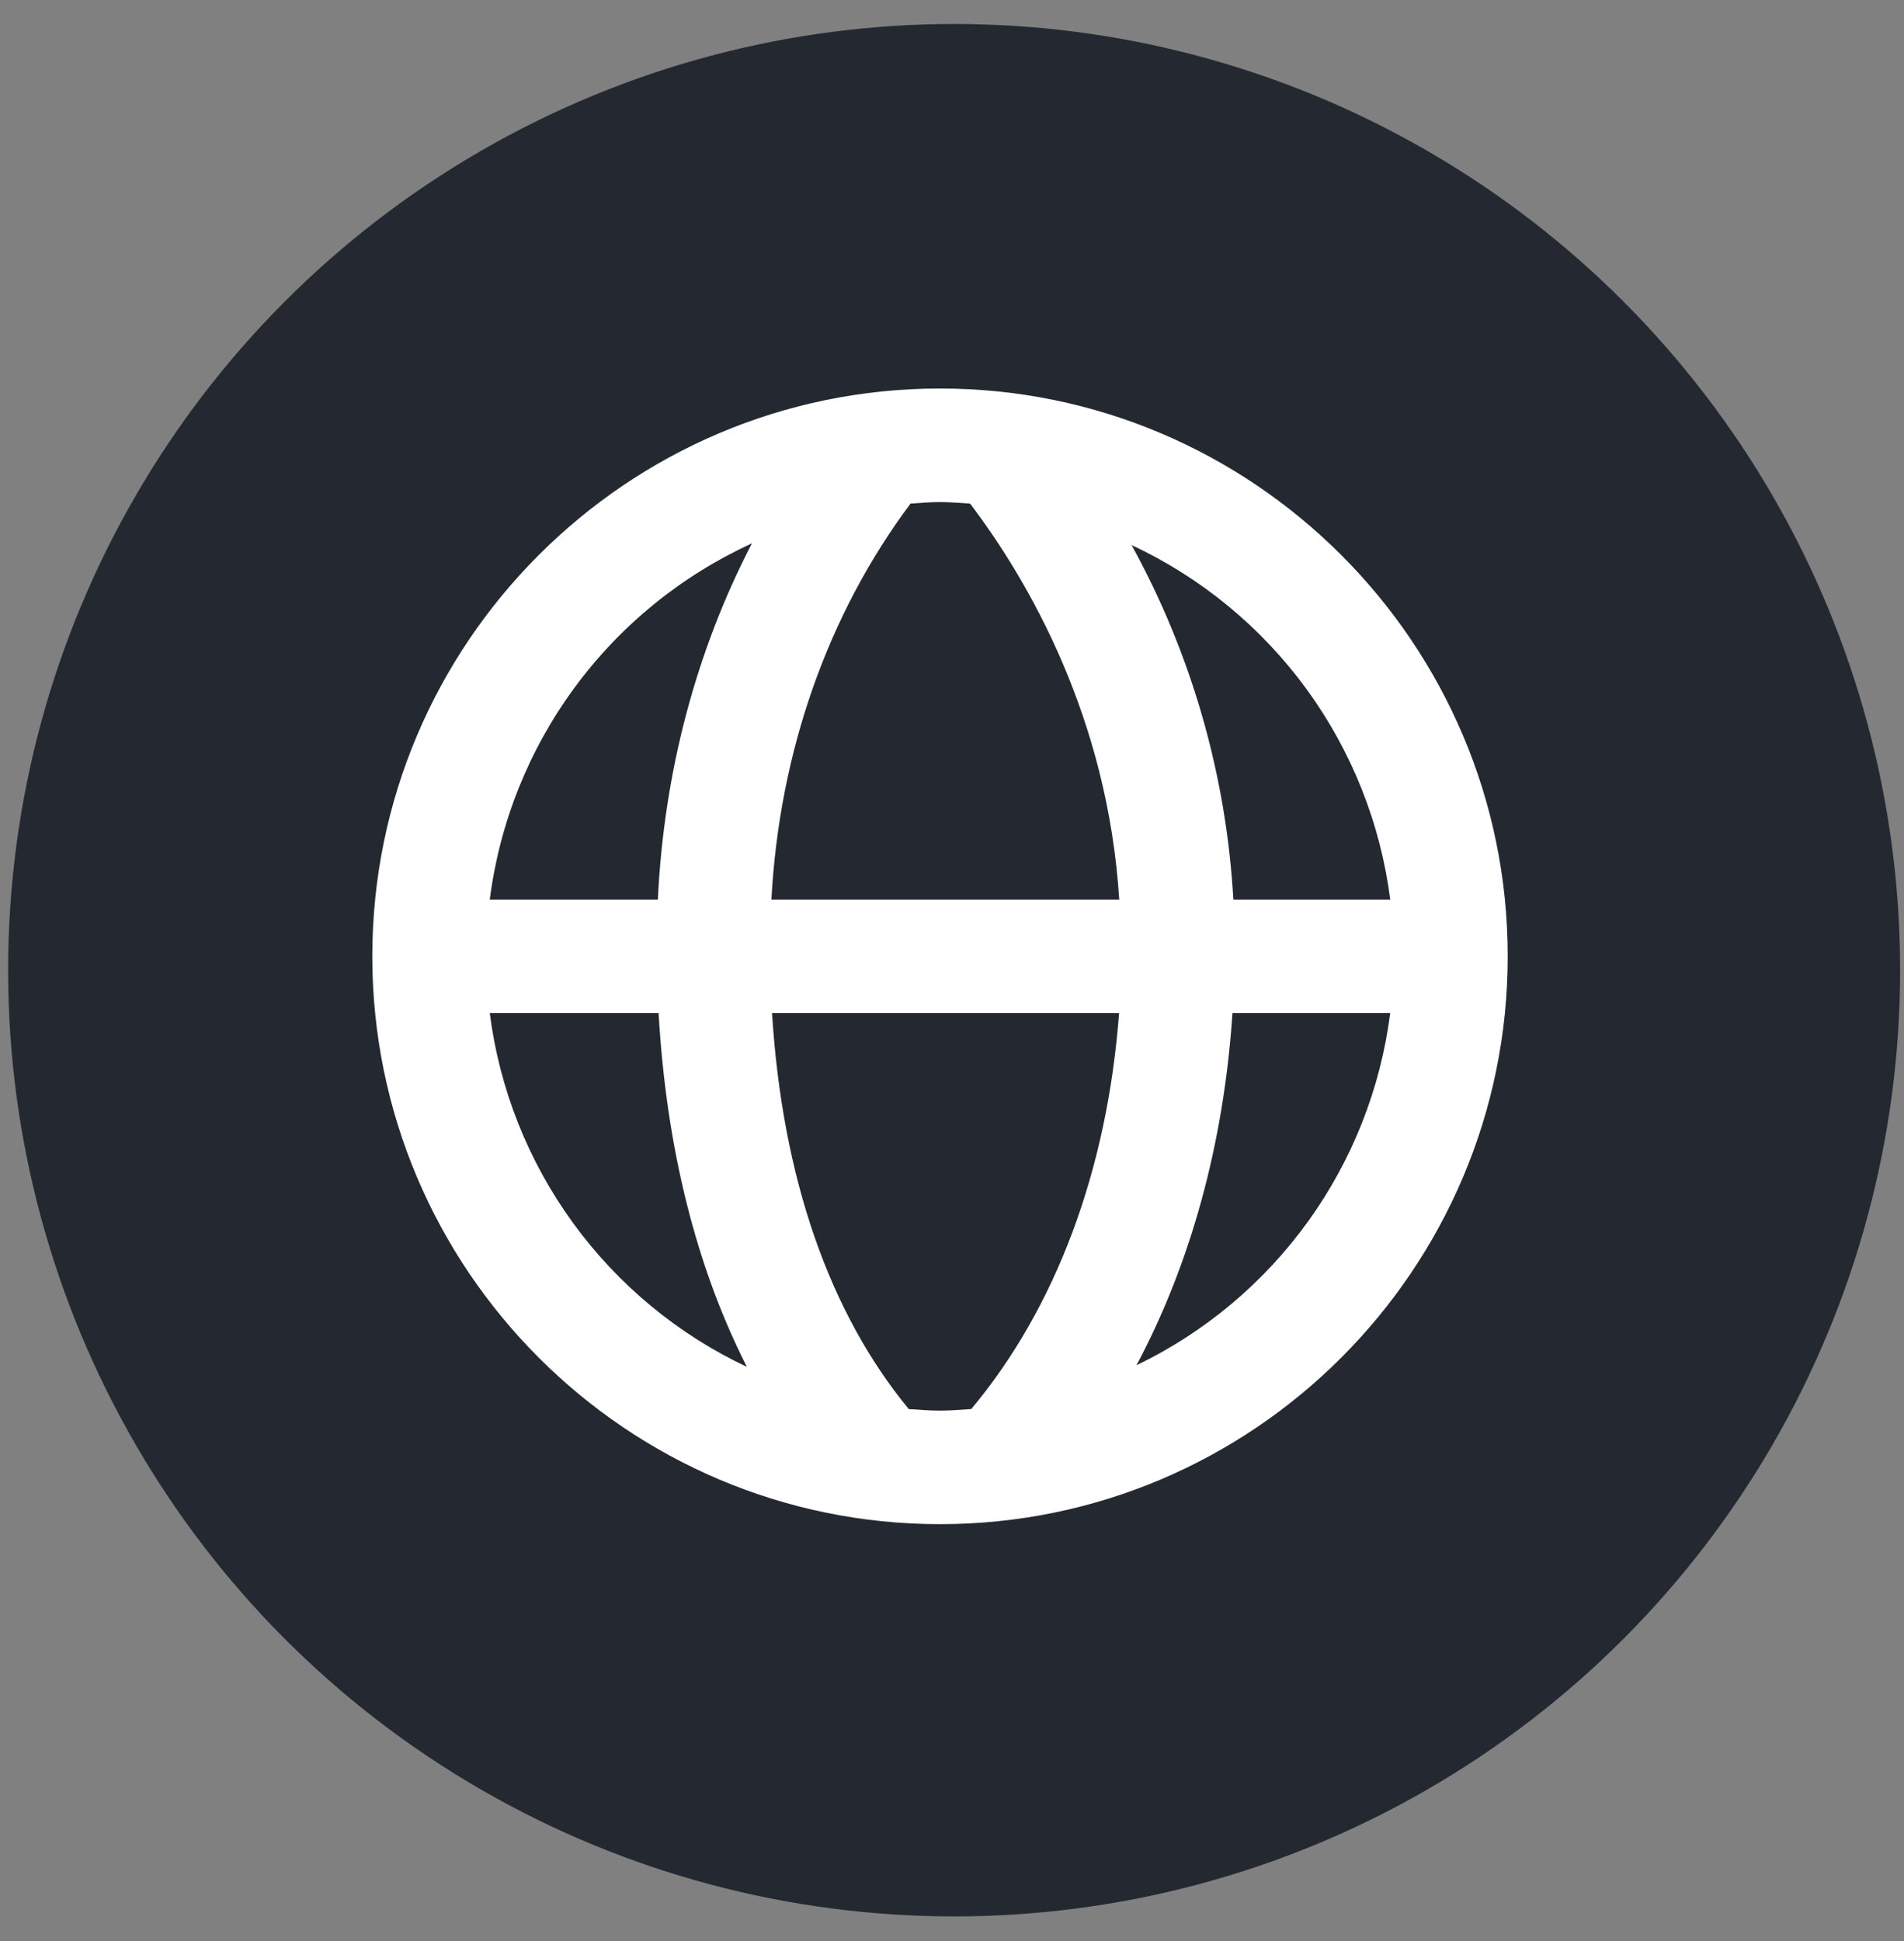 <svg width="52" height="53" viewBox="0 0 52 53" fill="none" xmlns="http://www.w3.org/2000/svg">
<rect x="0" y="0" width="52" height="53" fill="#808080" stroke="none"/>
<circle cx="26.058" cy="26.491" r="25.836" fill="#242931"/>
<path d="M25.672 10.608C17.123 10.608 10.168 17.564 10.168 26.113C10.168 34.662 17.123 41.617 25.672 41.617C34.222 41.617 41.177 34.662 41.177 26.113C41.177 17.564 34.222 10.608 25.672 10.608ZM37.969 24.562H33.684C33.492 21.169 32.543 17.861 30.905 14.883C32.803 15.77 34.446 17.122 35.681 18.815C36.916 20.507 37.703 22.484 37.969 24.562ZM26.494 13.751C28.099 15.866 30.257 19.612 30.567 24.562H21.068C21.283 20.538 22.609 16.767 24.868 13.75C25.134 13.734 25.401 13.709 25.672 13.709C25.95 13.709 26.221 13.734 26.494 13.751ZM20.537 14.836C19.012 17.768 18.131 21.093 17.967 24.562H13.376C13.644 22.466 14.442 20.473 15.695 18.771C16.948 17.069 18.615 15.715 20.537 14.836ZM13.376 27.663H17.987C18.198 31.352 19.018 34.606 20.399 37.323C18.511 36.433 16.878 35.081 15.65 33.393C14.423 31.704 13.64 29.734 13.376 27.663ZM24.82 38.475C22.648 35.842 21.365 32.154 21.085 27.663H30.563C30.24 31.963 28.831 35.719 26.527 38.473C26.245 38.492 25.962 38.517 25.672 38.517C25.384 38.517 25.104 38.492 24.82 38.475ZM31.039 37.278C32.519 34.496 33.423 31.229 33.66 27.663H37.968C37.706 29.717 36.935 31.672 35.725 33.351C34.514 35.03 32.904 36.38 31.039 37.278Z" fill="white"/>
</svg>
